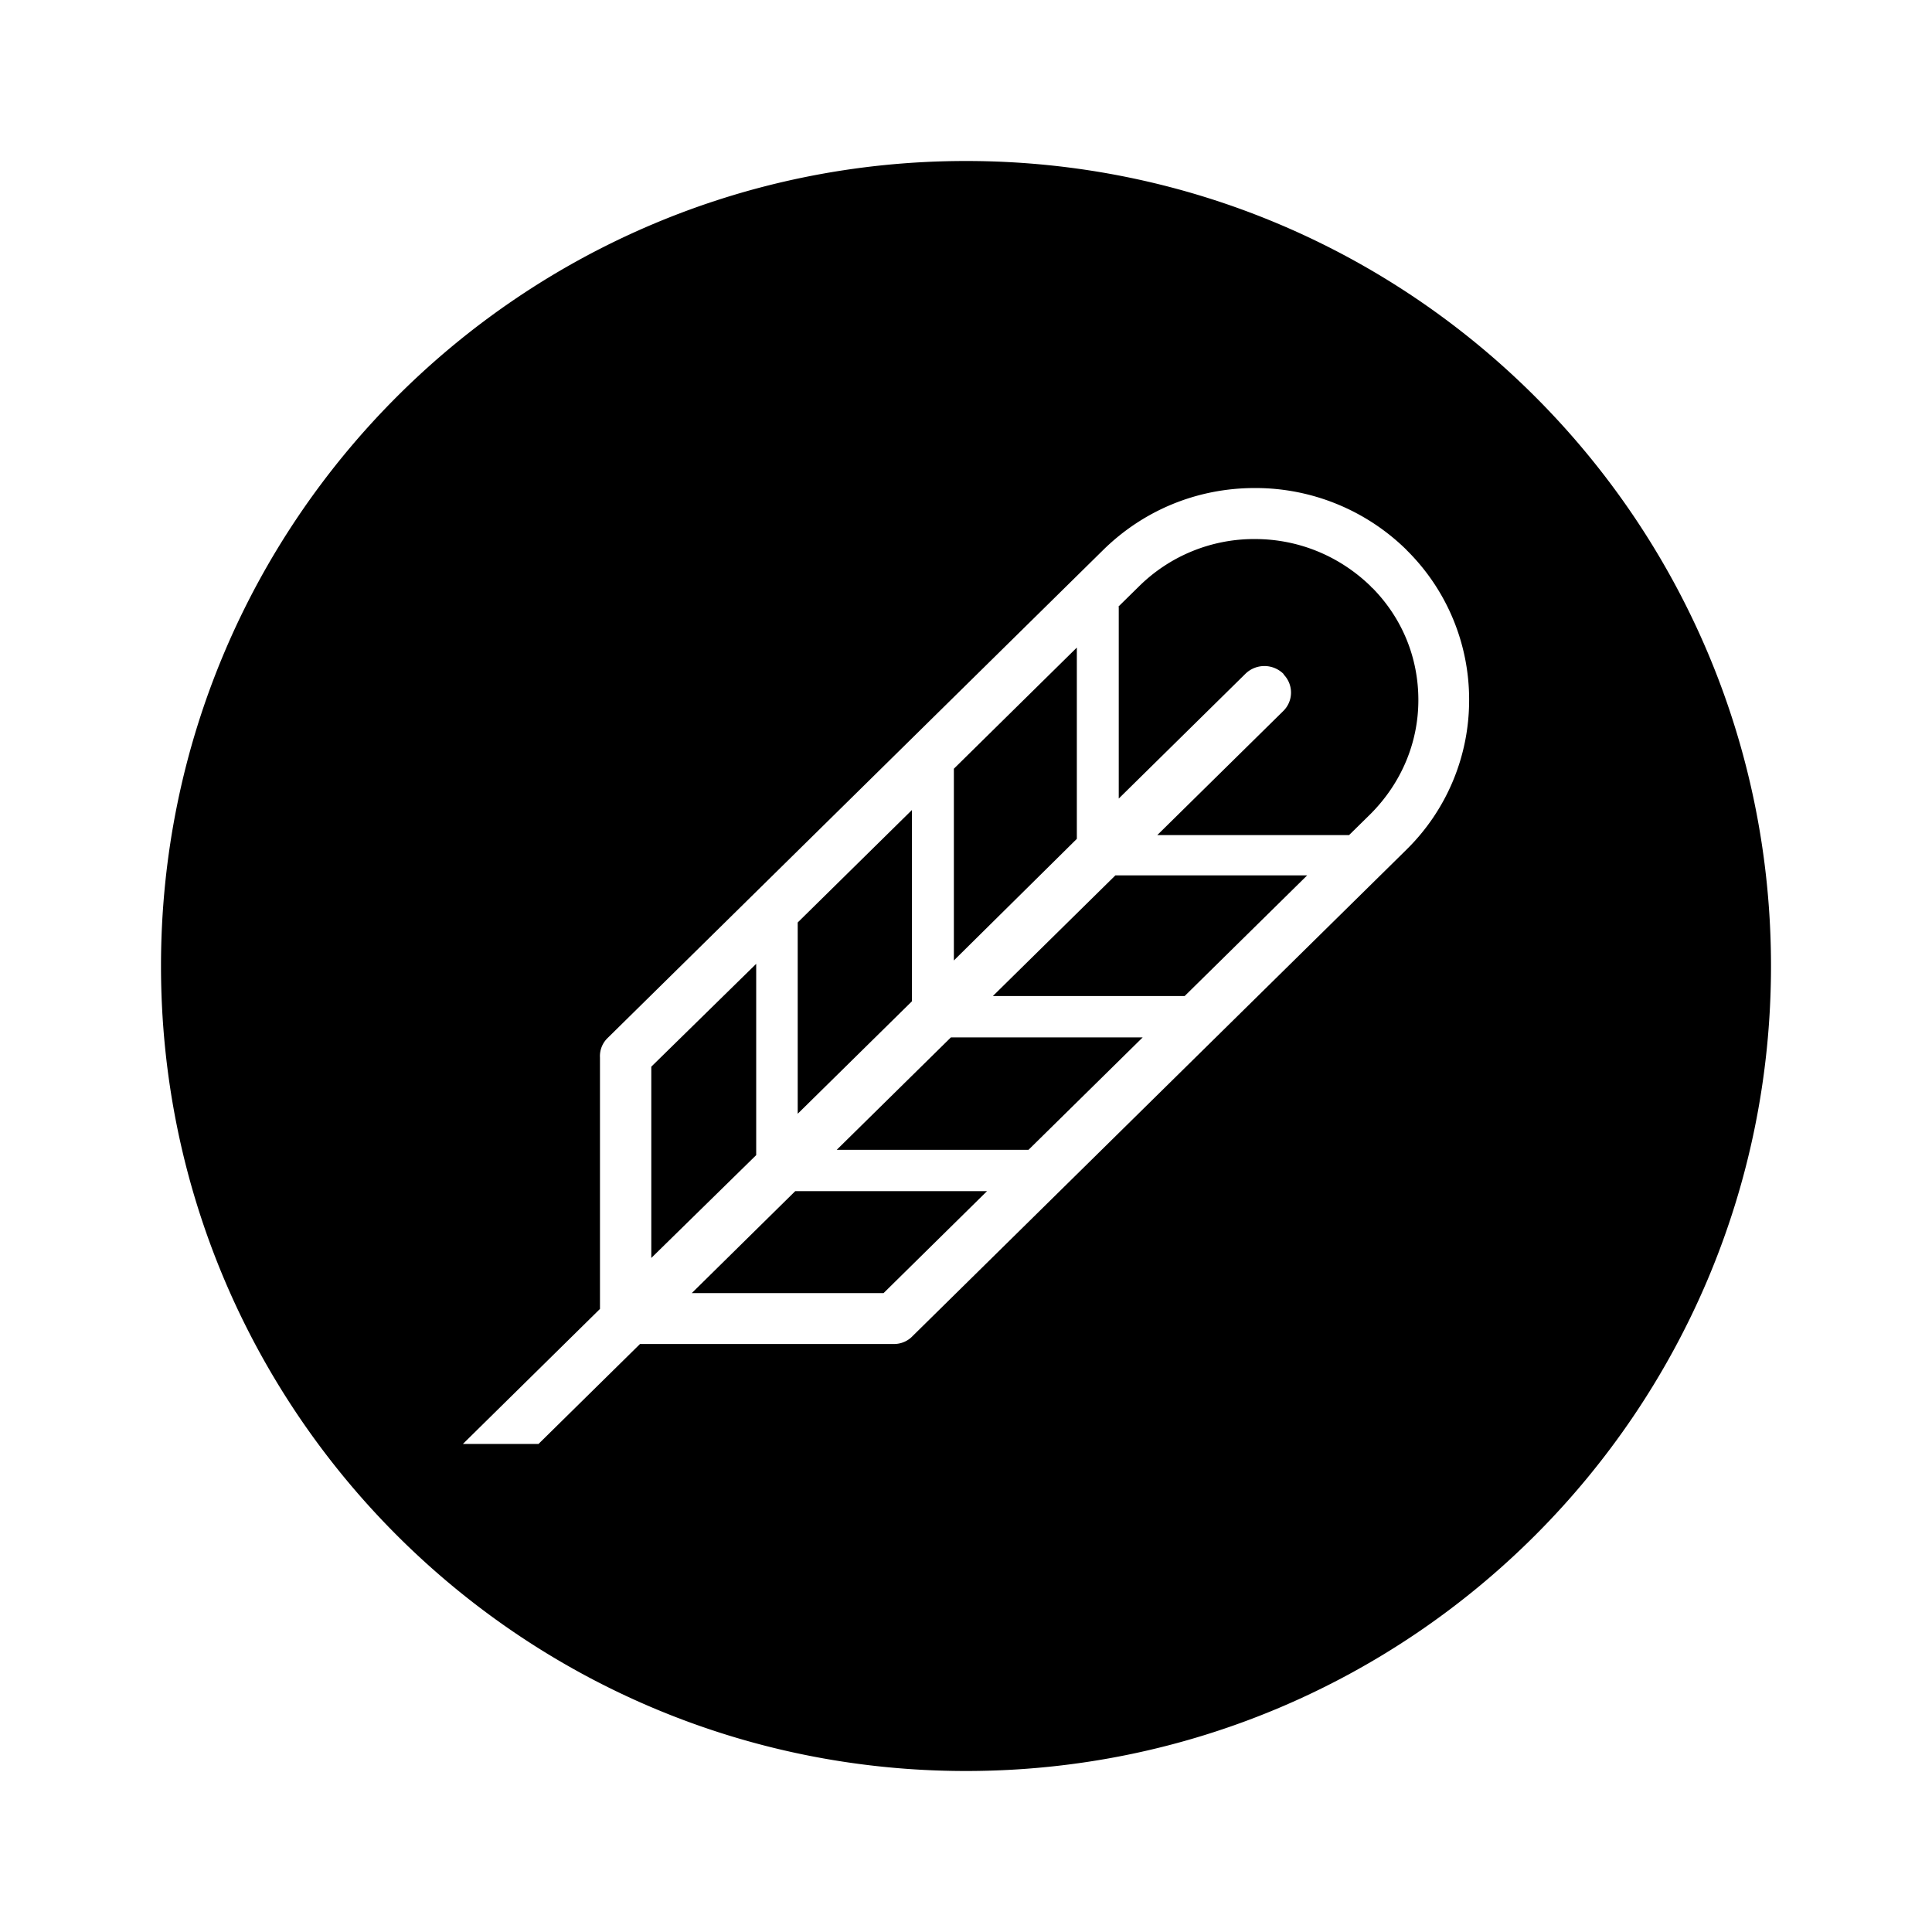 <svg xmlns="http://www.w3.org/2000/svg" width="100%" height="100%" viewBox="-3.2 -3.2 38.4 38.4"><path fill-rule="evenodd" d="M16 32C7.163 32 0 24.837 0 16S7.163 0 16 0s16 7.163 16 16-7.163 16-16 16zm8.758-24.268A4.283 4.283 0 0021.742 6.5c-1.145 0-2.211.44-3.016 1.232L8.87 17.438a.5.5 0 00-.145.382v4.996L6 25.5h1.503l2.018-1.987h5.044a.51.51 0 00.378-.162l9.806-9.658.01-.01A4.162 4.162 0 0026 10.724a4.171 4.171 0 00-1.242-2.99zM19.026 8.86l.417-.41a3.253 3.253 0 012.299-.936c.863 0 1.678.334 2.299.936.01.01.02.028.039.038.591.602.911 1.385.911 2.226 0 .85-.34 1.652-.95 2.264l-.427.42h-3.812l2.503-2.465a.514.514 0 00.019-.716c-.01-.01-.01-.02-.02-.029a.539.539 0 00-.746 0l-2.522 2.484V8.859zM10.55 22.501l2.056-2.026h3.812l-2.056 2.026zm5.984-5.904l2.435-2.398h3.812l-2.435 2.398zm2.978.822l-2.27 2.235H13.43l2.27-2.235zm-3.753-5.34l2.444-2.408v3.802l-2.444 2.417zm-3.104 3.056l2.27-2.235v3.802l-2.27 2.235zm-2.91 2.866l2.085-2.044v3.802l-2.085 2.044z"/></svg>